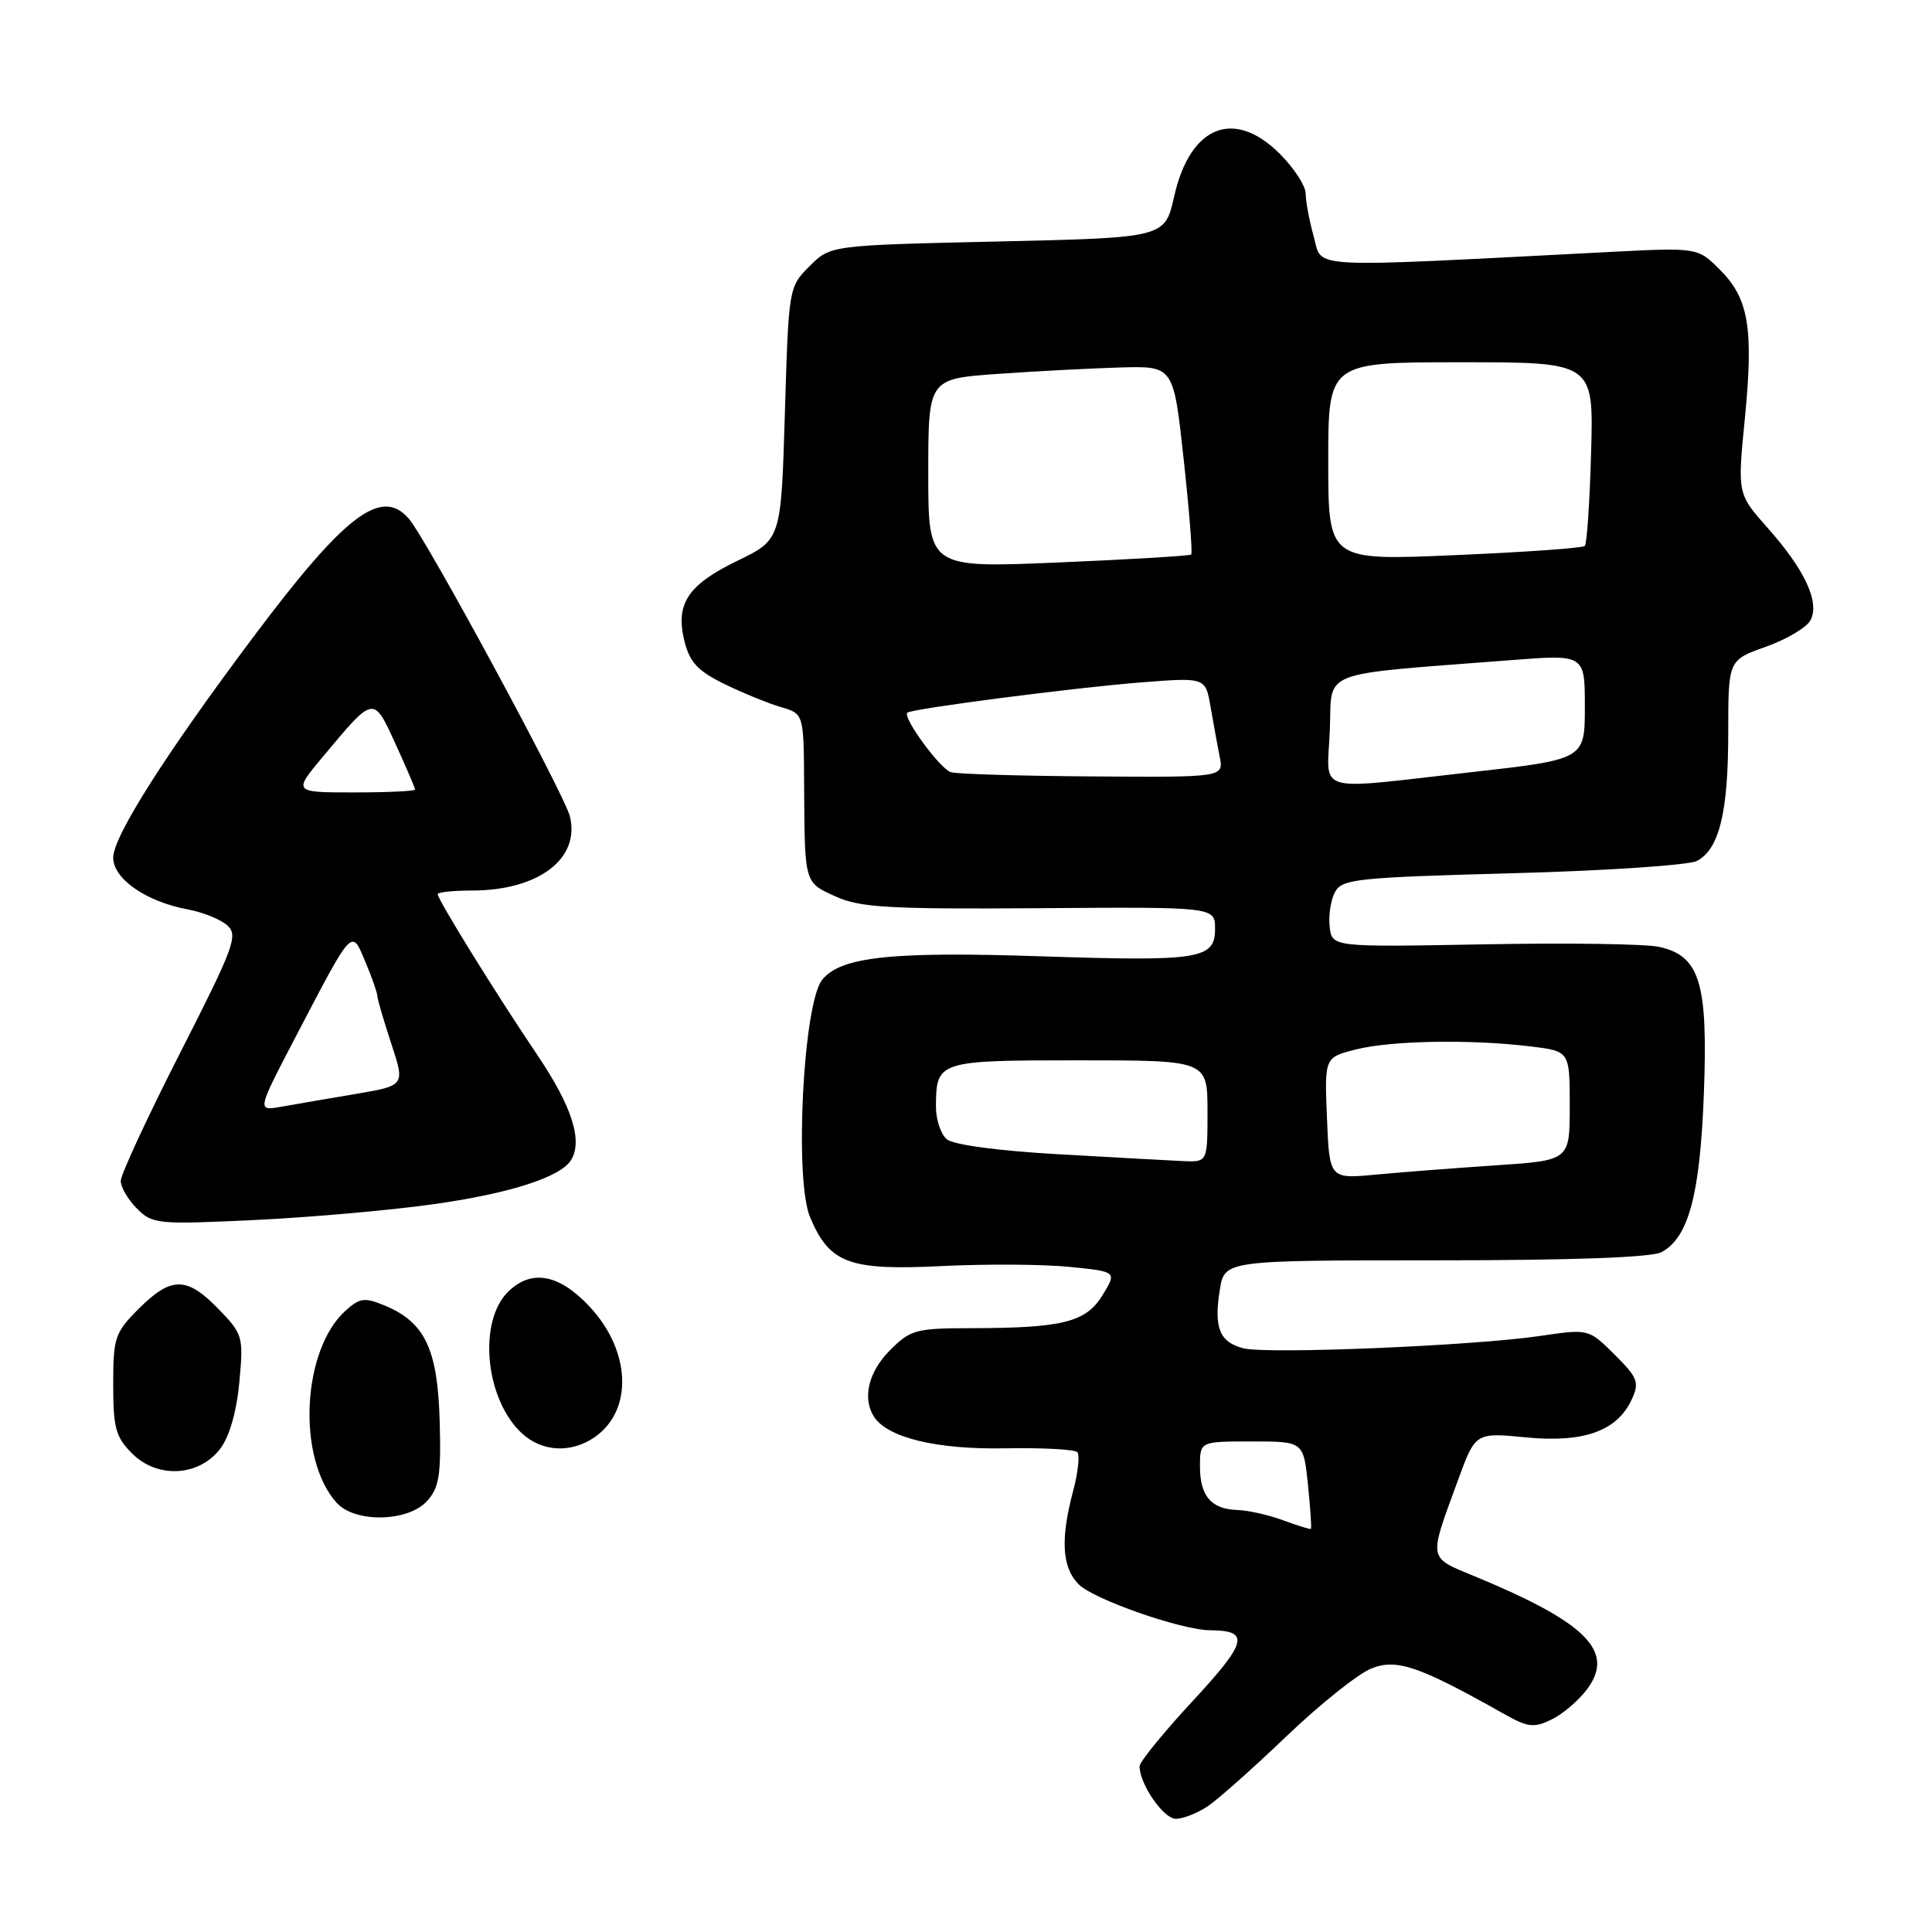 <?xml version="1.0" encoding="UTF-8" standalone="no"?>
<!DOCTYPE svg PUBLIC "-//W3C//DTD SVG 1.1//EN" "http://www.w3.org/Graphics/SVG/1.1/DTD/svg11.dtd" >
<svg xmlns="http://www.w3.org/2000/svg" xmlns:xlink="http://www.w3.org/1999/xlink" version="1.1" viewBox="0 0 256 256">
 <g >
 <path fill="currentColor"
d=" M 160.03 239.34 C 161.39 238.43 166.10 234.24 170.50 230.03 C 174.90 225.82 179.94 221.80 181.69 221.09 C 185.05 219.74 187.99 220.74 199.21 227.06 C 202.47 228.90 203.24 228.99 205.62 227.83 C 207.10 227.10 209.23 225.28 210.33 223.78 C 214.00 218.82 210.21 215.01 195.60 208.95 C 189.13 206.27 189.25 206.91 193.18 196.16 C 195.50 189.81 195.50 189.81 202.19 190.46 C 209.87 191.21 214.31 189.61 216.23 185.40 C 217.25 183.16 217.01 182.54 213.93 179.48 C 210.50 176.07 210.50 176.07 204.00 177.03 C 195.24 178.32 167.96 179.46 164.78 178.66 C 161.60 177.86 160.82 175.95 161.63 170.92 C 162.26 167.00 162.26 167.00 190.19 167.00 C 208.29 167.00 218.84 166.62 220.15 165.92 C 223.75 164.00 225.26 158.34 225.77 144.94 C 226.33 130.21 225.25 126.65 219.82 125.46 C 218.06 125.07 207.59 124.92 196.56 125.13 C 176.50 125.50 176.50 125.50 176.19 122.80 C 176.02 121.31 176.33 119.25 176.89 118.21 C 177.82 116.47 179.71 116.27 200.42 115.71 C 212.81 115.38 223.81 114.64 224.87 114.07 C 227.82 112.49 229.00 107.63 229.00 97.09 C 229.00 87.47 229.00 87.47 233.98 85.70 C 236.72 84.73 239.38 83.15 239.89 82.20 C 241.16 79.82 239.18 75.54 234.24 69.97 C 230.22 65.45 230.22 65.45 231.19 55.57 C 232.38 43.49 231.73 39.57 227.90 35.74 C 224.94 32.79 224.94 32.79 213.22 33.39 C 172.34 35.50 175.27 35.65 174.08 31.36 C 173.49 29.24 173.01 26.67 173.01 25.65 C 173.00 24.63 171.47 22.27 169.60 20.40 C 163.51 14.31 157.69 16.65 155.58 26.04 C 154.35 31.50 154.35 31.50 132.20 32.00 C 110.04 32.50 110.04 32.50 107.27 35.27 C 104.51 38.03 104.50 38.11 104.00 54.77 C 103.50 71.50 103.50 71.50 97.70 74.31 C 91.08 77.52 89.44 80.04 90.72 85.07 C 91.41 87.78 92.52 88.95 96.04 90.66 C 98.49 91.85 101.85 93.22 103.50 93.70 C 106.50 94.58 106.50 94.58 106.55 104.04 C 106.63 117.16 106.55 116.90 110.75 118.80 C 113.97 120.26 117.78 120.48 137.75 120.34 C 161.00 120.17 161.00 120.17 161.00 123.07 C 161.00 127.09 158.99 127.41 138.08 126.72 C 118.11 126.05 111.42 126.77 108.95 129.82 C 106.43 132.92 105.24 156.24 107.33 161.26 C 109.90 167.41 112.49 168.37 124.80 167.76 C 130.68 167.47 138.31 167.52 141.75 167.87 C 148.00 168.50 148.00 168.50 146.10 171.60 C 143.91 175.20 140.85 175.97 128.67 175.99 C 121.36 176.00 120.65 176.19 117.92 178.92 C 115.08 181.77 114.24 185.25 115.80 187.71 C 117.57 190.49 124.09 192.08 133.10 191.91 C 138.04 191.82 142.38 192.05 142.74 192.41 C 143.10 192.77 142.86 195.08 142.20 197.55 C 140.49 203.95 140.71 207.71 142.94 209.94 C 144.94 211.94 156.54 215.99 160.36 216.02 C 165.66 216.05 165.29 217.56 158.08 225.35 C 154.18 229.55 151.00 233.46 151.00 234.04 C 151.00 236.41 154.17 241.00 155.80 241.00 C 156.77 241.00 158.67 240.25 160.03 239.34 Z  M 56.60 198.88 C 58.20 197.10 58.46 195.43 58.26 188.31 C 58.00 178.77 56.30 175.20 51.00 173.00 C 48.33 171.89 47.69 171.97 45.84 173.62 C 39.99 178.83 39.30 193.26 44.62 199.14 C 47.06 201.82 54.08 201.68 56.60 198.88 Z  M 29.23 191.90 C 30.42 190.30 31.38 186.93 31.72 183.10 C 32.27 177.09 32.18 176.78 28.95 173.45 C 24.76 169.12 22.68 169.12 18.40 173.40 C 15.22 176.58 15.00 177.22 15.00 183.45 C 15.00 189.21 15.33 190.42 17.51 192.60 C 20.89 195.98 26.45 195.64 29.23 191.90 Z  M 78.84 190.40 C 83.91 186.85 83.59 178.99 78.14 173.15 C 74.13 168.86 70.53 168.15 67.44 171.05 C 63.30 174.94 64.23 185.34 69.13 189.90 C 71.81 192.40 75.70 192.60 78.84 190.40 Z  M 57.82 159.51 C 67.66 158.10 74.29 155.95 75.66 153.73 C 77.25 151.16 75.80 146.61 71.21 139.81 C 65.66 131.58 58.00 119.21 58.00 118.48 C 58.00 118.22 60.04 118.00 62.53 118.00 C 71.35 118.00 76.91 113.78 75.51 108.16 C 74.76 105.18 56.53 71.48 54.19 68.75 C 50.55 64.51 45.75 68.15 33.57 84.40 C 21.92 99.94 15.00 110.84 15.00 113.64 C 15.00 116.45 19.35 119.47 24.87 120.50 C 26.87 120.87 29.23 121.82 30.12 122.62 C 31.59 123.94 31.02 125.47 23.87 139.51 C 19.54 148.01 16.00 155.64 16.00 156.48 C 16.00 157.31 16.97 158.97 18.15 160.15 C 20.21 162.21 20.87 162.27 33.90 161.65 C 41.38 161.29 52.14 160.33 57.82 159.51 Z  M 170.00 201.44 C 168.07 200.73 165.35 200.12 163.95 200.08 C 160.49 199.97 159.00 198.23 159.00 194.30 C 159.00 191.00 159.00 191.00 165.86 191.00 C 172.72 191.00 172.72 191.00 173.31 196.72 C 173.63 199.86 173.81 202.50 173.70 202.58 C 173.59 202.67 171.93 202.15 170.00 201.44 Z  M 175.83 148.16 C 175.50 140.11 175.50 140.11 179.69 139.05 C 184.38 137.88 194.80 137.69 202.75 138.65 C 208.00 139.28 208.00 139.28 208.00 146.52 C 208.00 153.76 208.00 153.76 198.25 154.41 C 192.89 154.77 185.72 155.32 182.33 155.64 C 176.16 156.22 176.16 156.22 175.83 148.16 Z  M 140.22 152.94 C 132.34 152.50 126.34 151.69 125.47 150.97 C 124.66 150.30 124.01 148.35 124.02 146.63 C 124.04 140.57 124.27 140.50 142.96 140.50 C 159.99 140.50 159.99 140.50 160.00 147.25 C 160.00 154.00 160.00 154.00 156.75 153.85 C 154.96 153.77 147.52 153.36 140.22 152.94 Z  M 176.21 96.75 C 176.54 88.61 174.25 89.49 200.25 87.47 C 210.00 86.71 210.00 86.71 210.00 93.67 C 210.00 100.63 210.00 100.63 194.75 102.34 C 173.80 104.69 175.86 105.31 176.21 96.75 Z  M 126.00 102.32 C 124.58 101.90 119.58 95.08 120.22 94.44 C 120.74 93.92 142.15 91.14 151.11 90.43 C 159.73 89.75 159.73 89.75 160.40 93.62 C 160.77 95.76 161.31 98.74 161.61 100.25 C 162.16 103.00 162.16 103.00 144.83 102.88 C 135.30 102.82 126.83 102.57 126.00 102.32 Z  M 123.00 62.72 C 123.00 50.19 123.00 50.19 132.25 49.54 C 137.34 49.18 144.65 48.80 148.50 48.69 C 155.50 48.50 155.50 48.50 156.84 60.83 C 157.58 67.61 158.03 73.30 157.84 73.48 C 157.65 73.65 149.74 74.13 140.25 74.53 C 123.00 75.26 123.00 75.26 123.00 62.72 Z  M 176.00 61.14 C 176.00 48.00 176.00 48.00 193.58 48.00 C 211.17 48.00 211.17 48.00 210.83 59.92 C 210.65 66.48 210.27 72.06 210.00 72.34 C 209.72 72.62 201.96 73.17 192.75 73.56 C 176.00 74.29 176.00 74.29 176.00 61.14 Z  M 39.19 137.36 C 46.83 122.73 46.56 123.01 48.43 127.49 C 49.30 129.56 50.00 131.57 50.00 131.97 C 50.00 132.36 50.83 135.20 51.84 138.27 C 53.68 143.85 53.68 143.85 47.09 144.96 C 43.47 145.57 39.05 146.33 37.27 146.65 C 34.04 147.22 34.04 147.22 39.19 137.36 Z  M 42.88 100.15 C 49.59 92.13 49.46 92.15 52.41 98.58 C 53.83 101.69 55.00 104.41 55.00 104.62 C 55.00 104.83 51.36 105.00 46.91 105.00 C 38.81 105.00 38.81 105.00 42.88 100.15 Z "/>
</g>
</svg>